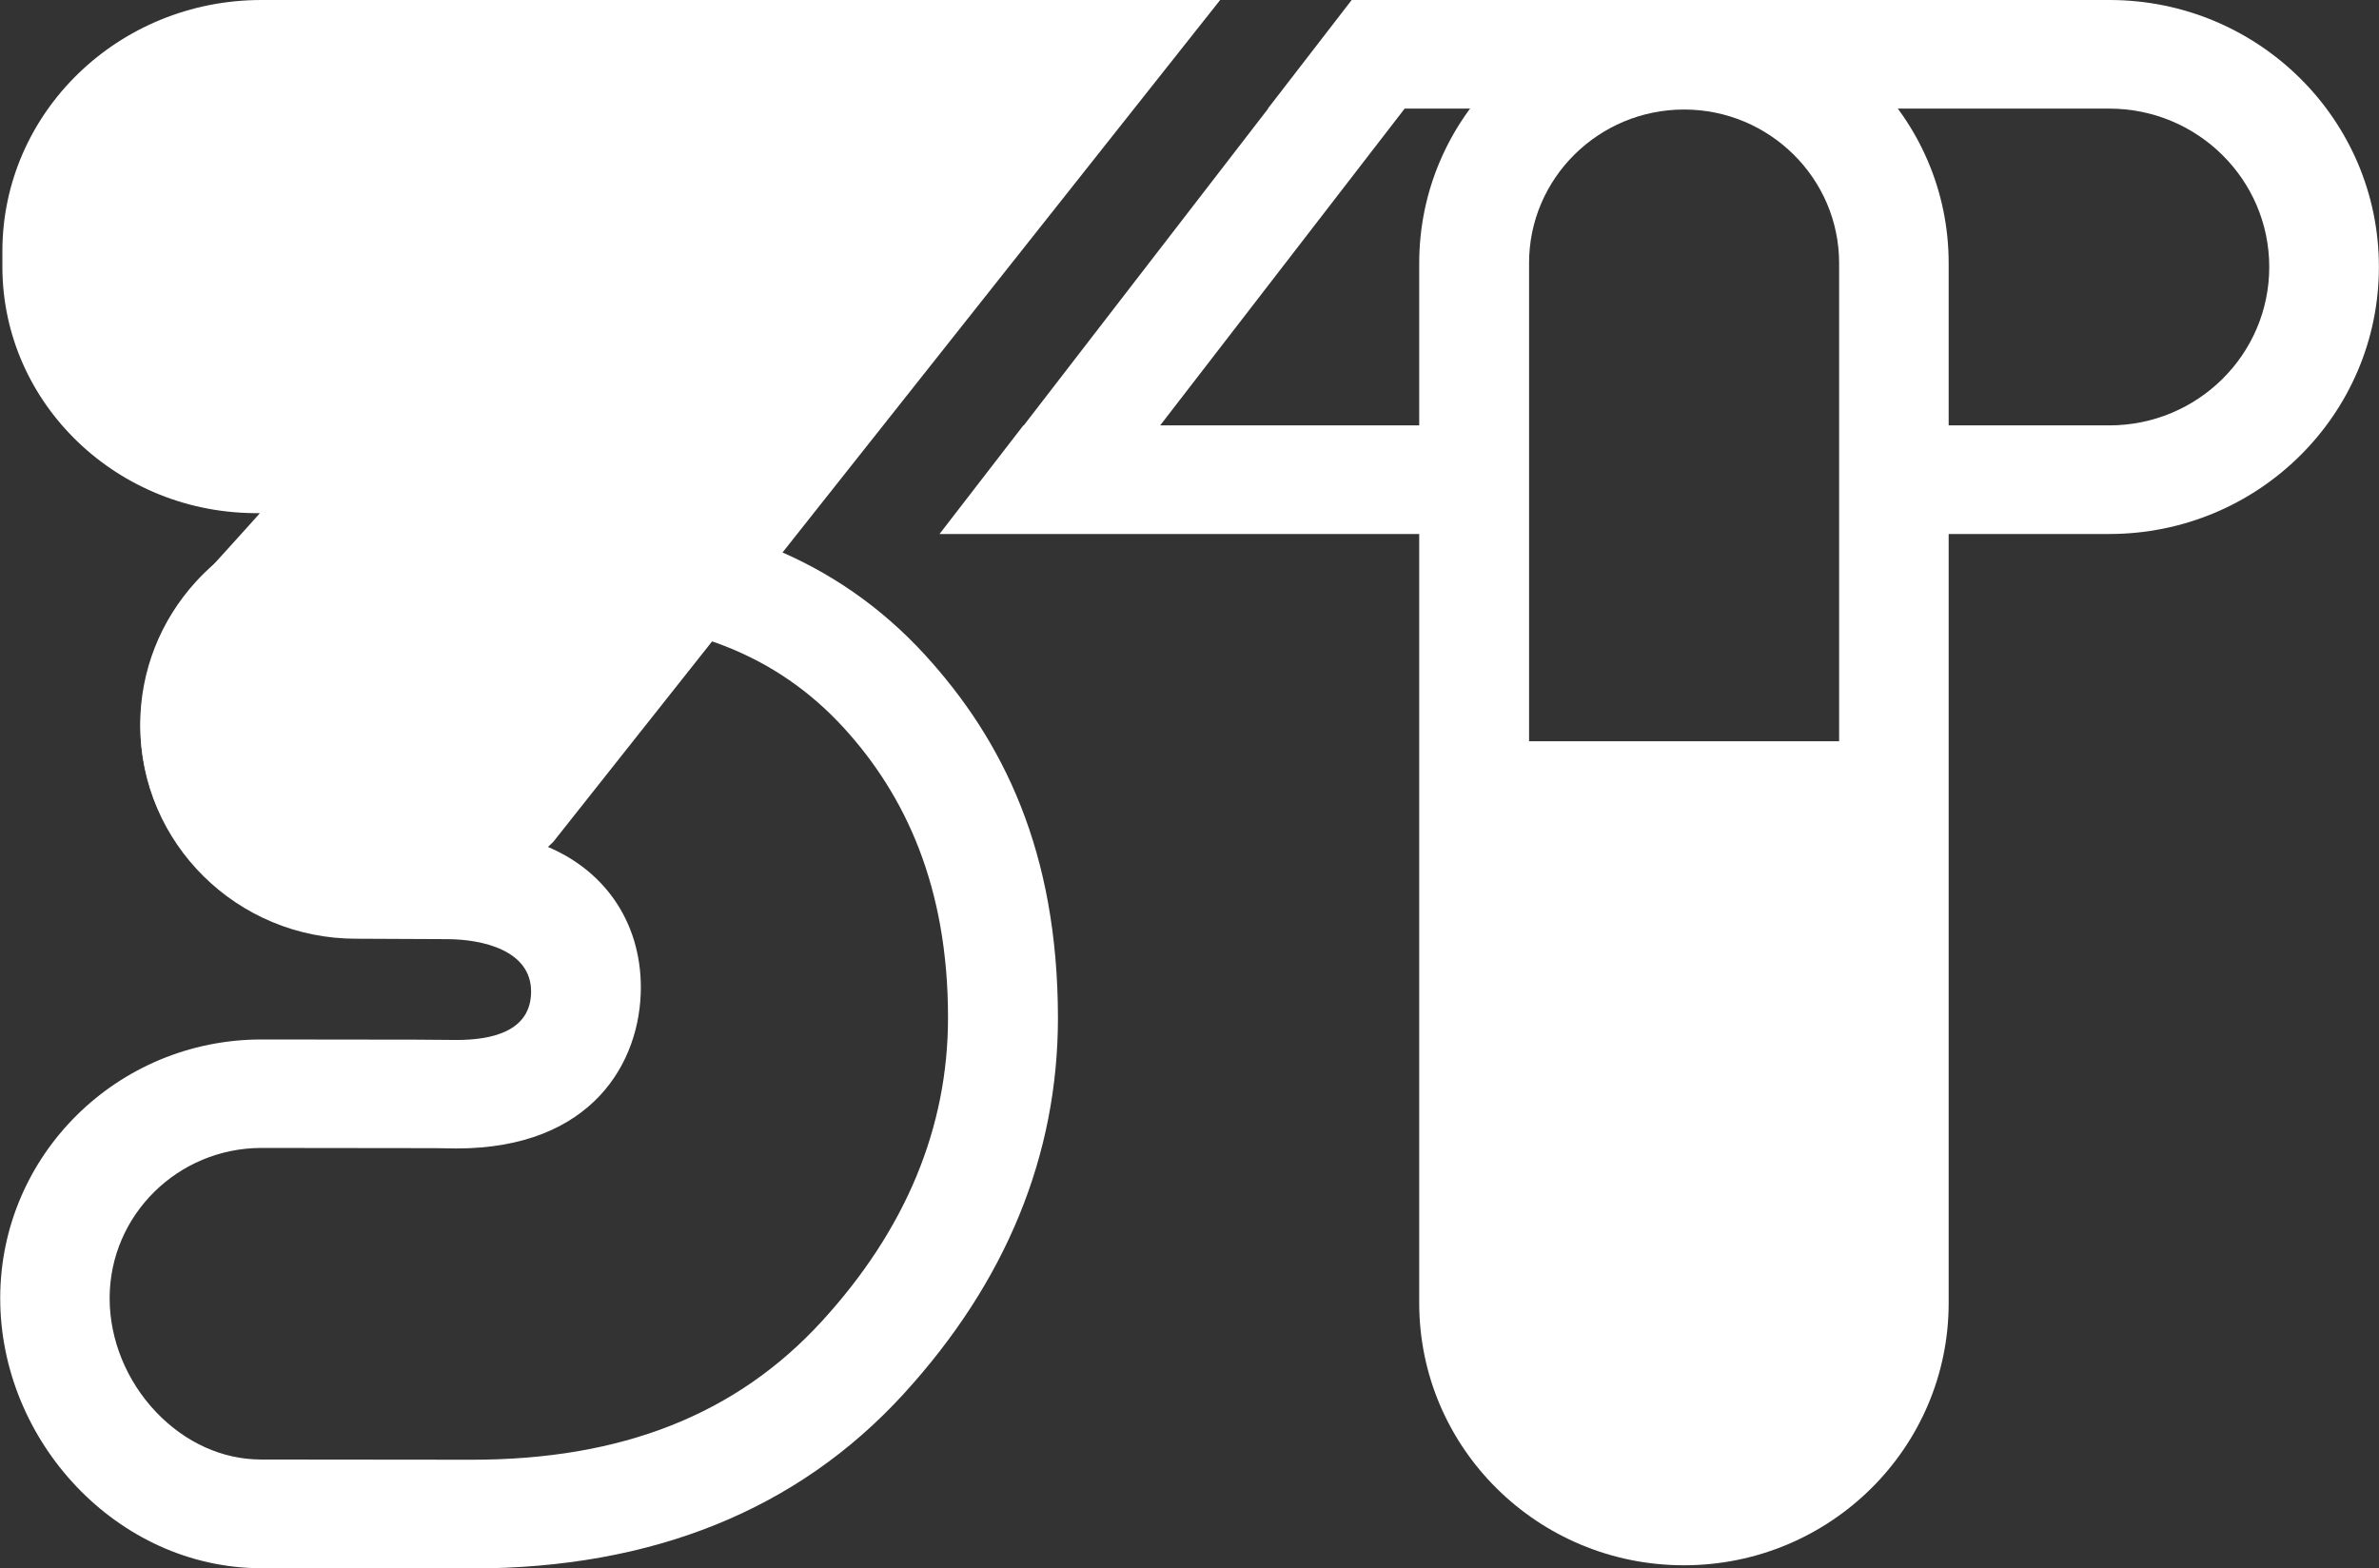 <svg width="91" height="60" viewBox="0 0 91 60" fill="none" xmlns="http://www.w3.org/2000/svg">
<rect x="0" y="0" width="91" height="60" fill="#333333" stroke="none"/>
<g clip-path="url(#clip0_144_1442)">
<path d="M80.688 0H51.704L48.497 4.155H48.509L39.161 16.274H39.145L35.938 20.429H56.384V16.274H44.378L53.73 4.155H80.684C84.061 4.155 86.802 6.87 86.802 10.214C86.802 13.563 84.061 16.274 80.684 16.274H72.438V20.429H80.684C86.379 20.429 90.996 15.856 90.996 10.214C91 4.573 86.383 0 80.688 0Z" fill="white"/>
<path d="M74.539 28.359V10.066C74.539 4.526 70.005 0.035 64.413 0.035C58.821 0.035 54.287 4.526 54.287 10.066V32.772V49.852C54.287 55.392 58.821 59.883 64.413 59.883C70.005 59.883 74.539 55.392 74.539 49.852V28.359ZM64.417 4.19C67.687 4.19 70.349 6.827 70.349 10.066V28.359H58.489V10.066C58.485 6.827 61.147 4.19 64.417 4.19Z" fill="white"/>
<path d="M35.382 25.053C32.041 21.403 27.459 19.553 21.761 19.553C21.682 19.553 16.267 19.557 13.609 19.557C12.567 19.557 11.568 19.752 10.651 20.104C9.431 20.57 8.349 21.313 7.488 22.26C6.165 23.711 5.359 25.636 5.363 27.749C5.371 32.259 9.064 35.913 13.617 35.913C13.621 35.913 13.625 35.913 13.629 35.913C13.629 35.913 16.757 35.929 17.081 35.929C18.479 35.929 20.315 36.367 20.315 37.932C20.315 39.497 18.739 39.786 17.464 39.786C17.16 39.786 16.129 39.774 15.884 39.774L10.015 39.767C10.011 39.767 10.008 39.767 10.004 39.767C4.49 39.767 0.016 44.187 0.008 49.653C-7.56693e-05 55.126 4.471 59.988 9.996 59.996C13.218 60 17.961 60.004 18.06 60.004C24.96 60.004 30.508 57.762 34.552 53.342C38.478 49.054 40.468 44.203 40.468 38.933C40.461 32.58 38.379 28.331 35.382 25.053ZM31.436 50.548C28.174 54.112 23.794 55.845 18.052 55.845C17.953 55.845 13.214 55.841 9.992 55.837C8.511 55.837 7.085 55.192 5.971 54.022C4.838 52.833 4.19 51.241 4.194 49.656C4.198 46.492 6.801 43.917 10.004 43.917L16.627 43.925C16.717 43.925 16.816 43.929 16.923 43.929C17.093 43.933 17.274 43.937 17.46 43.937C22.665 43.937 24.513 40.619 24.513 37.775C24.513 35.24 23.084 33.19 20.69 32.294C19.454 31.833 18.21 31.766 17.049 31.766C16.729 31.766 13.653 31.751 13.653 31.751H13.629H13.617C11.382 31.751 9.561 29.951 9.557 27.737C9.557 26.739 9.925 25.781 10.6 25.038C11.026 24.568 11.563 24.2 12.156 23.977C12.622 23.801 13.112 23.707 13.609 23.707C16.267 23.703 21.678 23.703 21.757 23.703C26.283 23.703 29.722 25.057 32.27 27.839C34.635 30.424 36.263 33.922 36.263 38.925C36.266 43.139 34.643 47.047 31.436 50.548Z" fill="white"/>
<path d="M6.256 31.395C4.779 28.484 5.201 25.217 7.227 22.636C7.227 22.636 9.956 19.631 9.94 19.631C4.514 19.698 0.095 15.453 0.091 10.207V9.624C0.087 4.307 4.526 0 10 0H46.673L21.16 32.212C14.3 38.863 7.733 34.309 6.256 31.395Z" fill="white"/>
</g>
<defs>
<clipPath id="clip0_144_1442">
<rect width="91" height="60" fill="white"/>
</clipPath>
</defs>
</svg>
